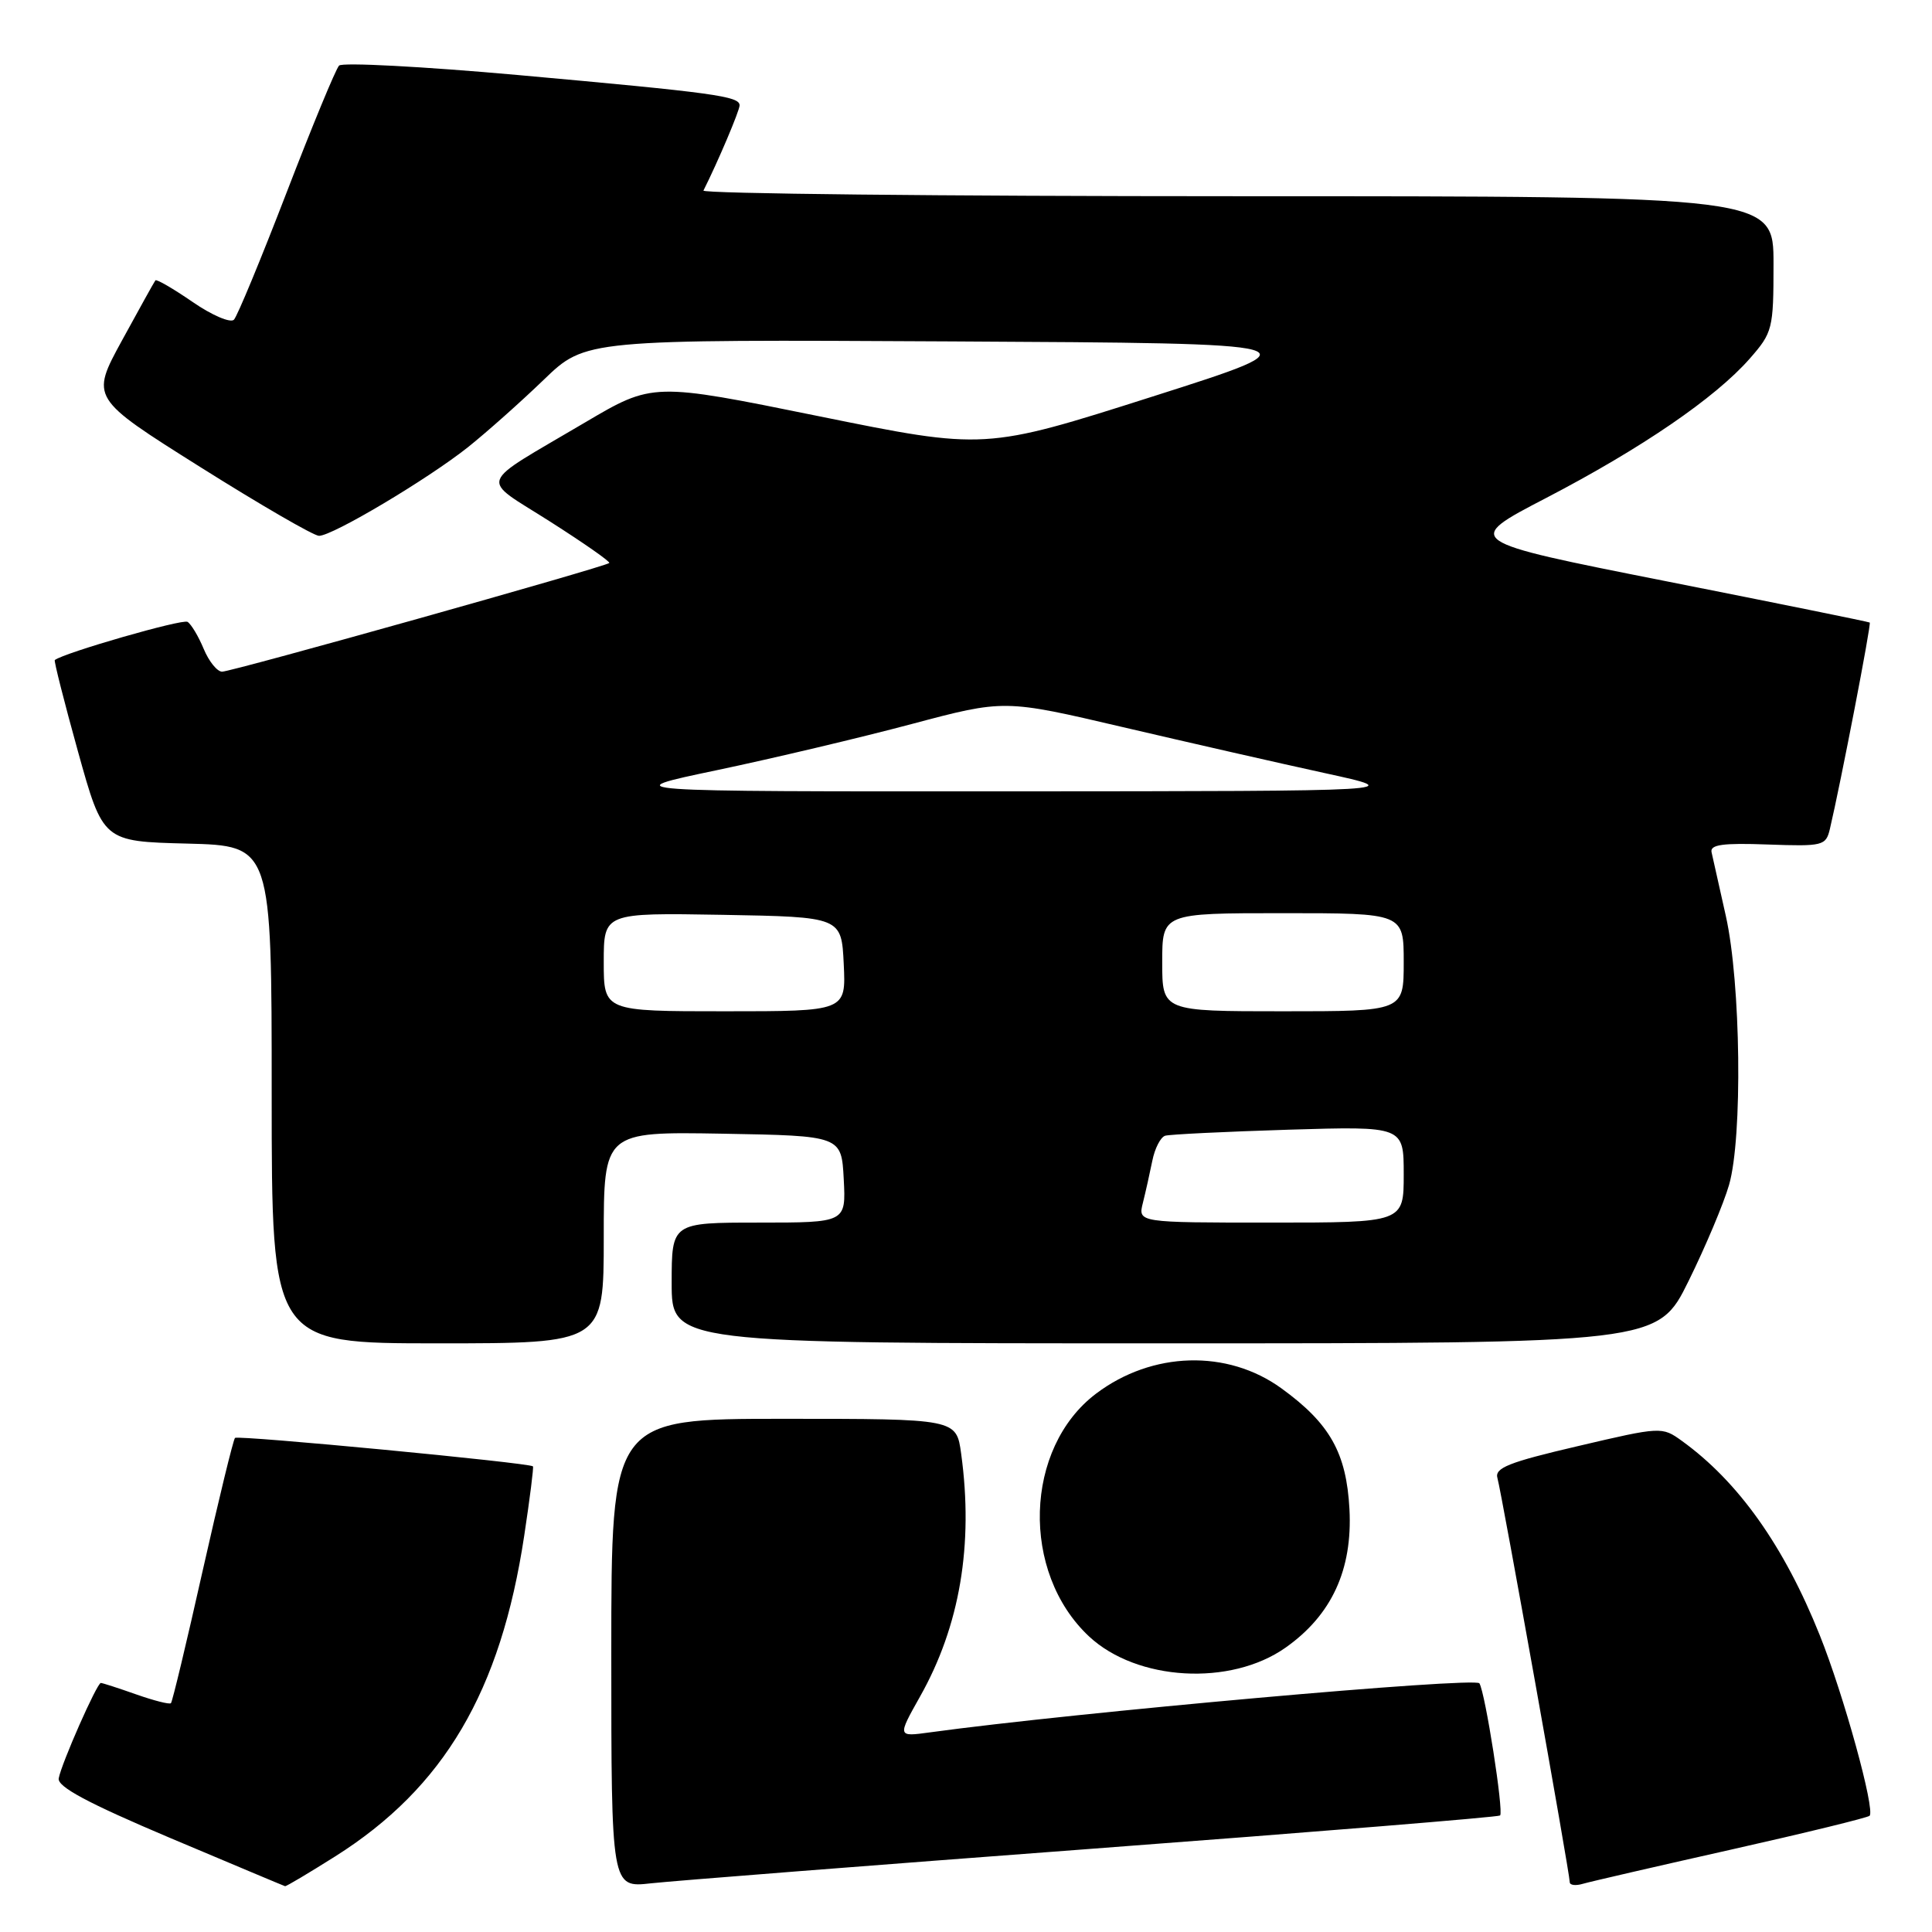<?xml version="1.0" encoding="UTF-8" standalone="no"?>
<!DOCTYPE svg PUBLIC "-//W3C//DTD SVG 1.1//EN" "http://www.w3.org/Graphics/SVG/1.1/DTD/svg11.dtd" >
<svg xmlns="http://www.w3.org/2000/svg" xmlns:xlink="http://www.w3.org/1999/xlink" version="1.1" viewBox="0 0 256 256">
 <g >
 <path fill="currentColor"
d=" M 44.42 245.98 C 58.84 236.87 66.34 224.14 69.46 203.50 C 70.21 198.55 70.73 194.41 70.62 194.30 C 70.18 193.83 31.52 190.14 31.14 190.53 C 30.91 190.76 28.98 198.69 26.85 208.15 C 24.73 217.61 22.84 225.50 22.65 225.68 C 22.46 225.87 20.39 225.34 18.03 224.51 C 15.68 223.68 13.57 223.00 13.36 223.00 C 12.85 223.00 8.14 233.66 7.78 235.64 C 7.58 236.75 11.61 238.91 22.50 243.52 C 30.75 247.00 37.62 249.89 37.77 249.93 C 37.93 249.97 40.91 248.19 44.42 245.98 Z  M 144.95 244.95 C 174.35 242.74 198.57 240.77 198.77 240.56 C 199.27 240.06 196.81 224.32 196.03 223.05 C 195.49 222.18 142.44 226.91 123.20 229.55 C 118.91 230.14 118.91 230.14 121.90 224.82 C 127.19 215.45 129.01 204.68 127.36 192.64 C 126.73 188.00 126.73 188.00 103.86 188.00 C 81.00 188.00 81.00 188.00 81.00 219.07 C 81.00 250.14 81.00 250.14 86.25 249.55 C 89.14 249.23 115.55 247.16 144.95 244.95 Z  M 229.39 245.08 C 239.23 242.87 247.48 240.85 247.73 240.60 C 248.50 239.83 244.30 224.58 241.13 216.68 C 236.40 204.86 230.35 196.33 222.85 190.92 C 220.23 189.03 220.10 189.03 209.07 191.62 C 199.89 193.76 198.02 194.51 198.42 195.86 C 198.95 197.68 208.00 248.22 208.00 249.40 C 208.00 249.80 208.79 249.90 209.75 249.61 C 210.71 249.33 219.55 247.29 229.39 245.08 Z  M 170.33 218.33 C 176.45 214.02 179.23 208.00 178.81 199.98 C 178.41 192.51 176.22 188.62 169.79 183.96 C 162.63 178.77 152.66 179.06 145.24 184.66 C 135.70 191.86 135.22 208.35 144.31 216.84 C 150.65 222.75 163.04 223.46 170.33 218.33 Z  M 80.00 163.97 C 80.00 149.95 80.00 149.95 95.75 150.22 C 111.50 150.50 111.50 150.50 111.80 156.25 C 112.10 162.00 112.10 162.00 100.55 162.00 C 89.00 162.00 89.00 162.00 89.00 170.00 C 89.00 178.00 89.00 178.00 154.34 178.00 C 219.67 178.00 219.67 178.00 223.74 169.75 C 225.98 165.21 228.40 159.47 229.11 157.00 C 230.92 150.72 230.67 130.23 228.68 121.36 C 227.80 117.44 226.95 113.64 226.79 112.92 C 226.57 111.92 228.29 111.68 234.21 111.90 C 241.57 112.16 241.94 112.07 242.47 109.84 C 243.89 103.82 247.98 82.66 247.75 82.49 C 247.61 82.39 235.44 79.92 220.69 77.00 C 193.88 71.69 193.88 71.69 204.90 65.97 C 217.52 59.40 227.28 52.72 231.84 47.53 C 234.88 44.06 235.00 43.60 235.00 34.97 C 235.00 26.00 235.00 26.00 163.92 26.00 C 124.82 26.00 93.00 25.66 93.21 25.25 C 95.12 21.46 98.00 14.66 98.00 13.96 C 98.00 12.75 94.68 12.29 68.61 9.94 C 56.02 8.81 45.36 8.25 44.93 8.69 C 44.49 9.14 41.37 16.70 37.98 25.50 C 34.59 34.30 31.45 41.89 31.00 42.36 C 30.55 42.83 28.08 41.78 25.52 40.01 C 22.96 38.25 20.74 36.96 20.59 37.15 C 20.44 37.34 18.45 40.93 16.16 45.12 C 12.00 52.74 12.00 52.74 26.51 61.87 C 34.49 66.89 41.58 71.00 42.27 71.00 C 44.07 71.00 56.64 63.51 61.99 59.27 C 64.47 57.29 68.99 53.27 72.04 50.33 C 77.58 44.98 77.58 44.98 126.21 45.24 C 174.84 45.50 174.84 45.50 152.67 52.56 C 130.50 59.62 130.50 59.62 108.50 55.15 C 86.50 50.68 86.50 50.68 77.50 55.99 C 62.99 64.56 63.50 63.13 72.87 69.10 C 77.36 71.96 80.90 74.43 80.73 74.60 C 80.23 75.10 30.72 89.00 29.43 89.00 C 28.78 89.00 27.68 87.64 26.99 85.98 C 26.30 84.32 25.34 82.71 24.85 82.40 C 24.17 81.98 8.51 86.49 7.26 87.46 C 7.13 87.56 8.51 93.02 10.33 99.57 C 13.65 111.50 13.65 111.50 24.82 111.78 C 36.00 112.07 36.00 112.07 36.00 145.03 C 36.00 178.00 36.00 178.00 58.00 178.00 C 80.00 178.00 80.00 178.00 80.00 163.97 Z  M 151.44 159.38 C 151.80 157.94 152.36 155.43 152.69 153.80 C 153.02 152.16 153.78 150.68 154.39 150.49 C 155.00 150.31 162.36 149.95 170.75 149.69 C 186.00 149.23 186.00 149.23 186.00 155.61 C 186.00 162.00 186.00 162.00 168.39 162.00 C 150.78 162.00 150.78 162.00 151.44 159.38 Z  M 80.00 127.47 C 80.00 120.95 80.00 120.95 95.75 121.22 C 111.50 121.50 111.50 121.50 111.80 127.75 C 112.10 134.00 112.10 134.00 96.05 134.00 C 80.00 134.00 80.00 134.00 80.00 127.47 Z  M 154.00 127.50 C 154.00 121.00 154.00 121.00 170.00 121.00 C 186.00 121.00 186.00 121.00 186.00 127.50 C 186.00 134.00 186.00 134.00 170.00 134.00 C 154.00 134.00 154.00 134.00 154.00 127.50 Z  M 95.00 102.05 C 102.42 100.49 114.03 97.74 120.79 95.94 C 133.08 92.67 133.08 92.67 148.79 96.35 C 157.43 98.37 169.45 101.11 175.50 102.43 C 186.50 104.83 186.50 104.83 134.00 104.86 C 81.50 104.88 81.50 104.88 95.00 102.05 Z "/>
</g>
</svg>